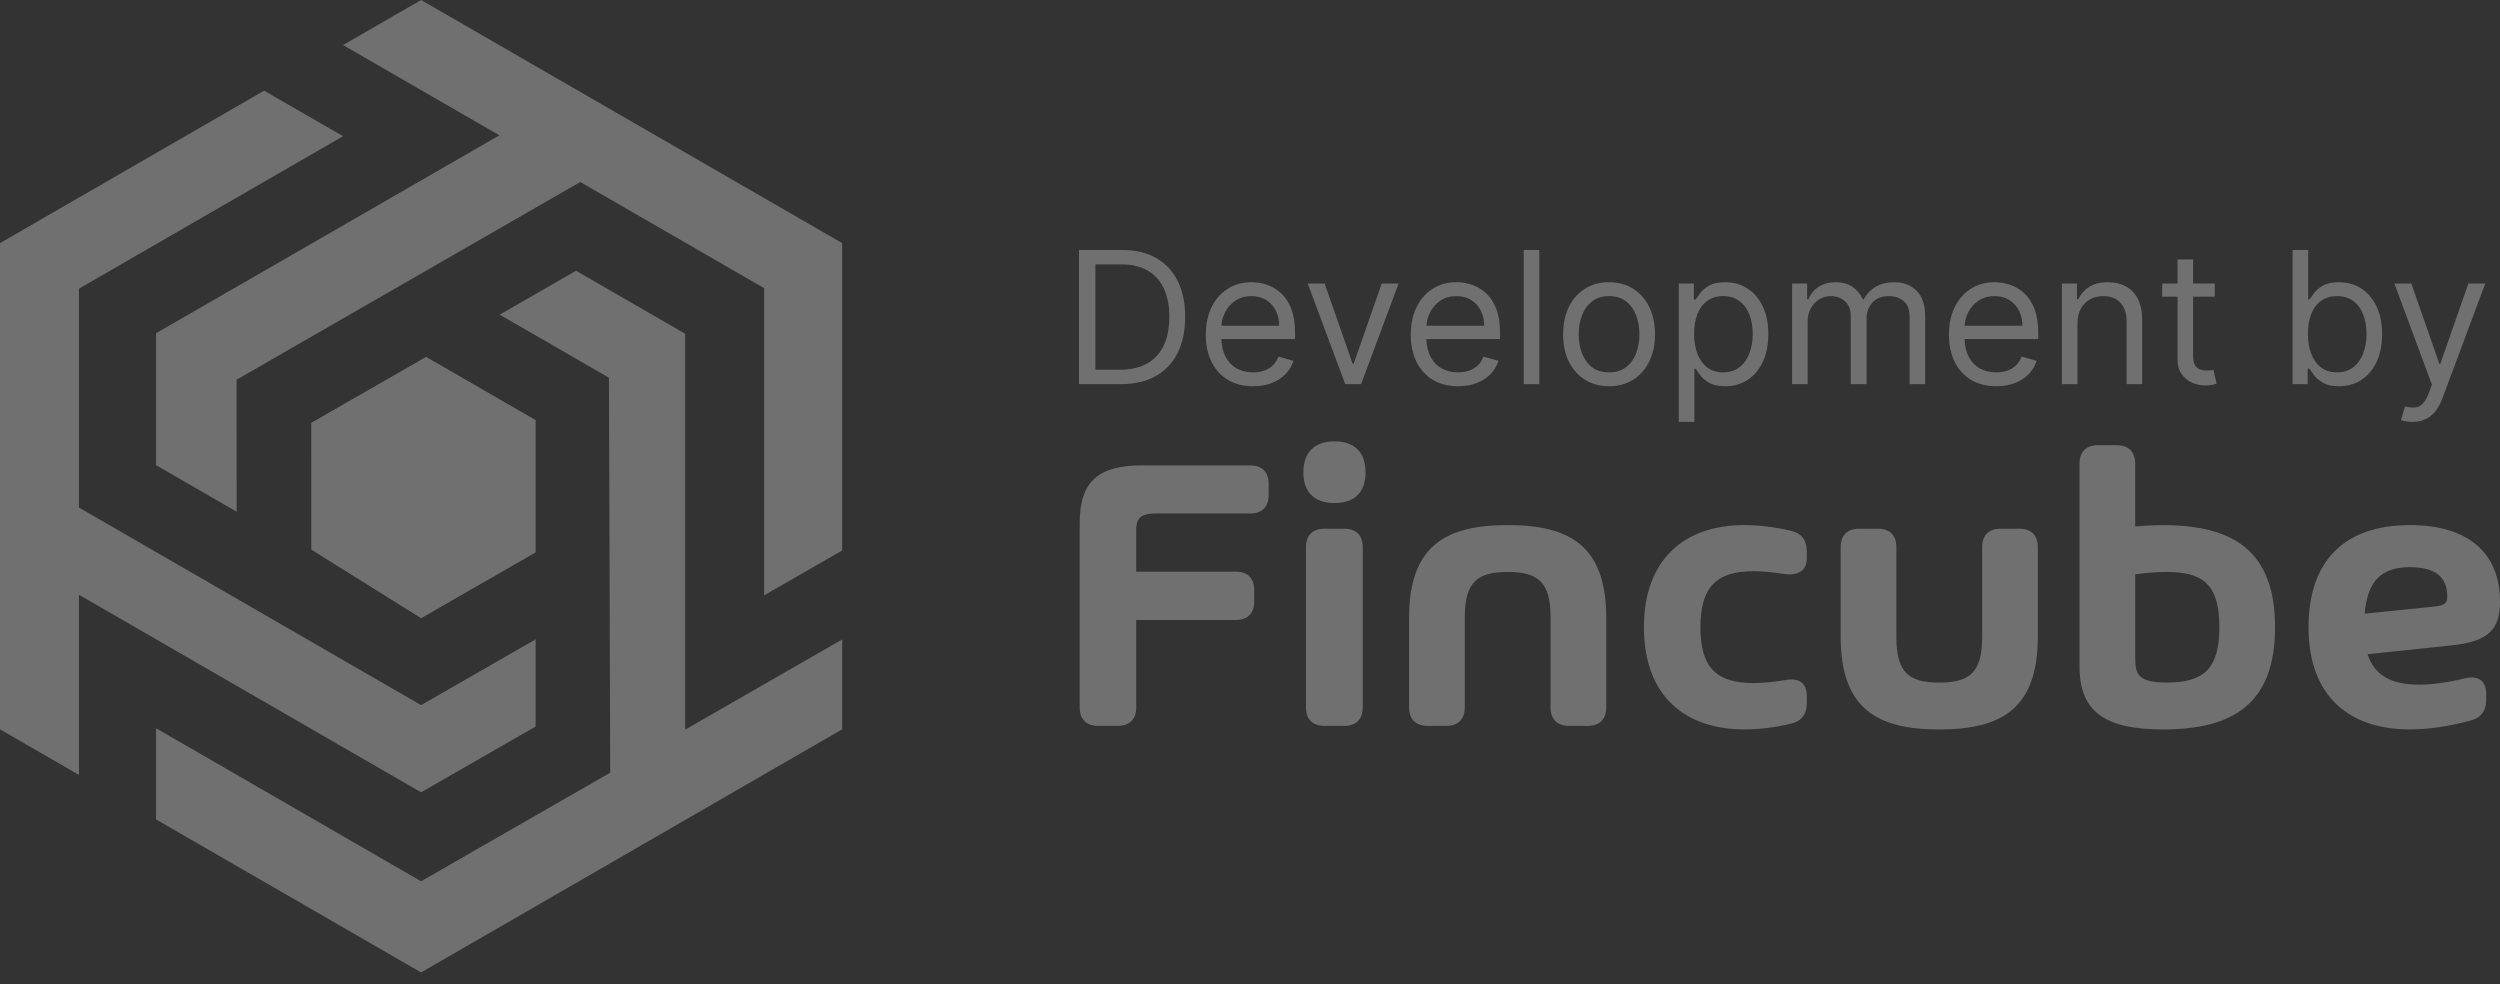 <svg width="160" height="63" viewBox="0 0 160 63" fill="none" xmlns="http://www.w3.org/2000/svg">
<rect x="0" y="0" width="160" height="63" fill="#333333" stroke="none"/>
<g opacity="0.3">
<path d="M26.95 0L21.955 2.884L31.96 8.66L9.987 21.325V29.771L15.146 32.75L15.142 24.301L37.136 11.648L48.904 18.442V38.099L53.898 35.231V15.559L26.95 0Z" fill="white"/>
<path d="M0.001 15.559L16.903 5.801L21.955 8.718L5.053 18.476L5.053 32.484L26.949 45.127L34.28 40.916V46.498L26.949 50.708L5.053 38.065V49.594L0 46.677L0.001 15.559Z" fill="white"/>
<path d="M9.987 52.443L26.949 62.236L53.898 46.677V40.925L43.851 46.696L43.851 21.36L36.868 17.328L31.978 20.137L38.973 24.175L39.054 49.451L26.949 56.401L9.987 46.608V52.443Z" fill="white"/>
<path d="M26.949 39.565L34.28 35.355L34.28 26.885L27.271 22.84L19.921 27.06L19.922 35.175L26.949 39.565Z" fill="white"/>
<path d="M70.28 46.455H71.537C72.293 46.455 72.717 46.032 72.717 45.275V39.68H79.09C79.846 39.68 80.269 39.257 80.269 38.5V37.765C80.269 37.008 79.847 36.586 79.09 36.586H72.717V33.927C72.717 33.273 72.896 32.863 73.961 32.863H80.013C80.769 32.863 81.193 32.44 81.193 31.683V30.965C81.193 30.208 80.77 29.785 80.013 29.785H73.075C70.318 29.785 69.1 30.798 69.1 33.465V45.276C69.1 46.031 69.524 46.455 70.28 46.455Z" fill="white"/>
<path d="M87.395 30.233C87.395 31.464 86.741 32.195 85.407 32.195C84.082 32.195 83.415 31.464 83.415 30.233C83.415 29.002 84.082 28.246 85.407 28.246C86.741 28.246 87.395 29.002 87.395 30.233Z" fill="white"/>
<path d="M84.762 46.455H86.036C86.792 46.455 87.215 46.032 87.215 45.271V35.021C87.215 34.26 86.792 33.837 86.036 33.837H84.762C84.005 33.837 83.582 34.26 83.582 35.021V45.271C83.582 46.032 84.005 46.455 84.762 46.455Z" fill="white"/>
<path d="M90.181 39.547C90.181 34.939 92.503 33.606 96.491 33.606C100.48 33.606 102.8 34.939 102.8 39.547V45.271C102.8 46.027 102.377 46.455 101.62 46.455H100.415C99.658 46.455 99.235 46.028 99.235 45.271V39.492C99.235 37.234 98.414 36.606 96.491 36.606C94.567 36.606 93.746 37.235 93.746 39.492V45.271C93.746 46.027 93.323 46.455 92.567 46.455H91.361C90.605 46.455 90.181 46.028 90.181 45.271V39.547Z" fill="white"/>
<path d="M112.212 36.556C112.764 36.556 113.418 36.619 114.11 36.722C115.072 36.876 115.636 36.542 115.636 35.722V35.286C115.636 34.593 115.316 34.132 114.636 33.977C113.585 33.722 112.559 33.606 111.636 33.606C107.853 33.606 105.211 35.747 105.211 40.146C105.211 44.548 107.853 46.682 111.636 46.682C112.559 46.682 113.585 46.566 114.636 46.31C115.316 46.156 115.636 45.694 115.636 44.998V44.562C115.636 43.741 115.162 43.382 114.341 43.51C113.559 43.651 112.815 43.715 112.212 43.715C109.814 43.715 108.827 42.677 108.827 40.147C108.827 37.62 109.814 36.556 112.212 36.556Z" fill="white"/>
<path d="M126.857 40.795V35.021C126.856 34.26 127.279 33.837 128.036 33.837H129.241C129.998 33.837 130.421 34.26 130.421 35.021V40.745C130.421 45.352 128.1 46.686 124.112 46.686C120.123 46.686 117.803 45.352 117.803 40.745V35.021C117.803 34.26 118.226 33.837 118.982 33.837H120.188C120.945 33.837 121.368 34.26 121.368 35.021V40.795C121.368 43.057 122.189 43.685 124.112 43.685C126.036 43.685 126.857 43.057 126.857 40.795Z" fill="white"/>
<path fill-rule="evenodd" clip-rule="evenodd" d="M138.436 33.61C137.871 33.61 137.269 33.636 136.653 33.687V29.673C136.653 28.917 136.23 28.494 135.474 28.494H134.268C133.511 28.494 133.089 28.916 133.089 29.673V42.659C133.089 45.531 134.692 46.685 138.436 46.685C142.937 46.685 145.604 45.019 145.604 40.146C145.604 35.256 142.937 33.61 138.436 33.61ZM138.679 43.685C136.859 43.685 136.654 43.159 136.654 42.121V36.757C137.41 36.654 138.077 36.603 138.654 36.603C141.039 36.603 142.04 37.449 142.04 40.146C142.039 42.8 141.039 43.685 138.679 43.685Z" fill="white"/>
<path fill-rule="evenodd" clip-rule="evenodd" d="M154.247 33.606C157.854 33.606 160 35.299 160 38.504C160 40.299 159.244 41.056 156.931 41.3L151.524 41.868C151.986 43.305 153.148 43.818 154.849 43.818C155.678 43.818 156.675 43.677 157.778 43.407C158.615 43.215 159.116 43.574 159.116 44.407V44.792C159.116 45.489 158.795 45.938 158.111 46.117C156.726 46.489 155.423 46.682 154.221 46.682C150.348 46.682 147.746 44.561 147.746 40.146C147.746 35.978 149.951 33.606 154.247 33.606ZM151.336 39.274L155.743 38.825C156.482 38.748 156.624 38.607 156.624 38.171C156.624 36.953 155.884 36.299 154.247 36.299C152.473 36.299 151.524 37.107 151.336 39.274Z" fill="white"/>
<path fill-rule="evenodd" clip-rule="evenodd" d="M69.057 24.585H71.727C72.606 24.585 73.353 24.413 73.967 24.07C74.581 23.723 75.049 23.228 75.37 22.586C75.691 21.94 75.851 21.17 75.851 20.276C75.851 19.387 75.692 18.624 75.374 17.987C75.056 17.347 74.598 16.857 74.001 16.516C73.403 16.172 72.685 16 71.846 16H69.057V24.585ZM71.66 23.663H70.105V16.922H71.778C72.454 16.922 73.019 17.058 73.472 17.329C73.926 17.597 74.267 17.983 74.495 18.486C74.723 18.986 74.837 19.583 74.837 20.276C74.837 20.974 74.722 21.577 74.491 22.082C74.26 22.588 73.909 22.978 73.439 23.252C72.968 23.526 72.375 23.663 71.66 23.663Z" fill="white"/>
<path d="M98.516 24.585V16H97.519V24.585H98.516Z" fill="white"/>
<path fill-rule="evenodd" clip-rule="evenodd" d="M146.727 16V24.585H147.69V23.596H147.808C147.882 23.713 147.986 23.861 148.121 24.04C148.256 24.216 148.449 24.374 148.7 24.514C148.951 24.651 149.284 24.719 149.701 24.719C150.242 24.719 150.72 24.584 151.134 24.313C151.548 24.039 151.872 23.653 152.106 23.156C152.34 22.655 152.456 22.064 152.456 21.383C152.456 20.706 152.34 20.119 152.106 19.622C151.872 19.124 151.547 18.74 151.13 18.469C150.713 18.198 150.231 18.062 149.684 18.062C149.262 18.062 148.927 18.132 148.679 18.272C148.434 18.409 148.245 18.566 148.113 18.741C147.983 18.915 147.882 19.057 147.808 19.169H147.724V16H146.727ZM147.922 22.653C147.779 22.281 147.707 21.852 147.707 21.366C147.707 20.885 147.777 20.464 147.918 20.104C148.059 19.741 148.268 19.458 148.544 19.257C148.82 19.053 149.161 18.951 149.566 18.951C149.989 18.951 150.339 19.059 150.618 19.274C150.9 19.486 151.11 19.776 151.248 20.142C151.389 20.505 151.459 20.913 151.459 21.366C151.459 21.824 151.387 22.24 151.244 22.615C151.103 22.987 150.892 23.283 150.61 23.504C150.331 23.722 149.983 23.831 149.566 23.831C149.166 23.831 148.828 23.727 148.552 23.52C148.276 23.311 148.066 23.021 147.922 22.653Z" fill="white"/>
<path d="M154.392 27C154.223 27 154.072 26.986 153.94 26.958C153.807 26.933 153.716 26.908 153.665 26.883L153.919 26.011C154.161 26.072 154.375 26.095 154.561 26.078C154.747 26.061 154.911 25.979 155.055 25.83C155.202 25.685 155.335 25.449 155.457 25.122L155.643 24.619L153.242 18.147H154.324L156.116 23.277H156.183L157.975 18.147H159.057L156.302 25.524C156.178 25.857 156.024 26.132 155.841 26.35C155.658 26.571 155.445 26.735 155.203 26.841C154.964 26.947 154.693 27 154.392 27Z" fill="white"/>
<path d="M141.745 18.146V18.985H140.359V22.741C140.359 23.02 140.4 23.23 140.481 23.37C140.566 23.506 140.673 23.599 140.802 23.646C140.935 23.691 141.074 23.713 141.221 23.713C141.331 23.713 141.421 23.708 141.491 23.697L141.66 23.663L141.863 24.552C141.795 24.577 141.701 24.602 141.58 24.627C141.459 24.655 141.305 24.669 141.119 24.669C140.838 24.669 140.562 24.609 140.291 24.489C140.024 24.369 139.801 24.186 139.623 23.94C139.449 23.694 139.362 23.384 139.362 23.009V18.985H138.381V18.146H139.362V16.604H140.359V18.146H141.745Z" fill="white"/>
<path d="M132.959 20.712V24.585H131.961V18.146H132.925V19.152H133.009C133.162 18.826 133.393 18.563 133.702 18.364C134.012 18.163 134.412 18.062 134.902 18.062C135.342 18.062 135.726 18.152 136.056 18.331C136.386 18.507 136.642 18.775 136.825 19.136C137.008 19.493 137.1 19.946 137.1 20.494V24.585H136.103V20.561C136.103 20.055 135.97 19.661 135.705 19.379C135.441 19.094 135.077 18.951 134.615 18.951C134.297 18.951 134.012 19.02 133.762 19.157C133.514 19.294 133.318 19.493 133.174 19.756C133.031 20.019 132.959 20.337 132.959 20.712Z" fill="white"/>
<path fill-rule="evenodd" clip-rule="evenodd" d="M127.757 24.719C127.132 24.719 126.592 24.582 126.139 24.308C125.688 24.032 125.34 23.646 125.095 23.152C124.853 22.654 124.732 22.076 124.732 21.416C124.732 20.757 124.853 20.175 125.095 19.672C125.34 19.166 125.681 18.772 126.118 18.49C126.557 18.205 127.07 18.062 127.656 18.062C127.994 18.062 128.328 18.118 128.657 18.23C128.987 18.342 129.287 18.524 129.557 18.775C129.828 19.024 130.043 19.354 130.204 19.765C130.364 20.175 130.445 20.681 130.445 21.282V21.701H125.731C125.745 22.13 125.829 22.497 125.982 22.804C126.154 23.139 126.392 23.395 126.696 23.571C127.001 23.744 127.354 23.831 127.757 23.831C128.019 23.831 128.256 23.794 128.467 23.722C128.681 23.646 128.866 23.534 129.021 23.386C129.175 23.235 129.295 23.048 129.38 22.825L130.343 23.093C130.242 23.417 130.071 23.702 129.832 23.948C129.592 24.191 129.297 24.381 128.944 24.518C128.592 24.652 128.197 24.719 127.757 24.719ZM125.961 19.999C125.828 20.265 125.753 20.547 125.734 20.846H129.43C129.43 20.483 129.357 20.159 129.211 19.873C129.067 19.588 128.861 19.363 128.594 19.198C128.329 19.034 128.016 18.951 127.656 18.951C127.258 18.951 126.915 19.049 126.625 19.245C126.337 19.438 126.116 19.689 125.961 19.999Z" fill="white"/>
<path d="M114.694 24.585V18.146H115.657V19.152H115.742C115.877 18.809 116.095 18.542 116.397 18.352C116.698 18.159 117.06 18.062 117.483 18.062C117.911 18.062 118.267 18.159 118.552 18.352C118.839 18.542 119.063 18.809 119.224 19.152H119.291C119.457 18.82 119.707 18.556 120.039 18.36C120.371 18.162 120.77 18.062 121.235 18.062C121.815 18.062 122.29 18.243 122.659 18.603C123.028 18.961 123.212 19.518 123.212 20.276V24.585H122.215V20.276C122.215 19.801 122.084 19.461 121.822 19.257C121.56 19.053 121.252 18.951 120.897 18.951C120.441 18.951 120.087 19.088 119.836 19.362C119.586 19.633 119.46 19.977 119.46 20.393V24.585H118.446V20.175C118.446 19.809 118.326 19.514 118.087 19.291C117.847 19.064 117.539 18.951 117.161 18.951C116.902 18.951 116.66 19.02 116.435 19.157C116.212 19.294 116.032 19.484 115.894 19.727C115.759 19.967 115.691 20.245 115.691 20.561V24.585H114.694Z" fill="white"/>
<path fill-rule="evenodd" clip-rule="evenodd" d="M107.443 27V18.146H108.406V19.169H108.524C108.598 19.057 108.699 18.915 108.829 18.742C108.961 18.566 109.15 18.409 109.395 18.272C109.643 18.132 109.978 18.062 110.401 18.062C110.947 18.062 111.429 18.198 111.846 18.469C112.263 18.74 112.588 19.125 112.822 19.622C113.056 20.119 113.173 20.706 113.173 21.383C113.173 22.064 113.056 22.655 112.822 23.156C112.588 23.653 112.264 24.039 111.85 24.313C111.436 24.584 110.958 24.719 110.418 24.719C110.001 24.719 109.667 24.651 109.416 24.514C109.165 24.374 108.972 24.216 108.837 24.04C108.702 23.861 108.598 23.713 108.524 23.596H108.44V27H107.443ZM108.423 21.366C108.423 21.852 108.495 22.281 108.639 22.653C108.782 23.022 108.992 23.311 109.268 23.52C109.544 23.727 109.882 23.831 110.282 23.831C110.699 23.831 111.047 23.722 111.326 23.504C111.608 23.283 111.819 22.987 111.96 22.615C112.104 22.241 112.175 21.824 112.175 21.366C112.175 20.913 112.105 20.505 111.964 20.142C111.826 19.776 111.616 19.486 111.334 19.274C111.056 19.059 110.705 18.951 110.282 18.951C109.877 18.951 109.536 19.053 109.26 19.257C108.984 19.459 108.775 19.741 108.634 20.104C108.493 20.465 108.423 20.885 108.423 21.366Z" fill="white"/>
<path fill-rule="evenodd" clip-rule="evenodd" d="M102.98 24.719C102.394 24.719 101.879 24.581 101.437 24.304C100.998 24.028 100.654 23.641 100.406 23.143C100.161 22.646 100.039 22.064 100.039 21.399C100.039 20.729 100.161 20.143 100.406 19.643C100.654 19.143 100.998 18.754 101.437 18.477C101.879 18.201 102.394 18.062 102.98 18.062C103.565 18.062 104.078 18.201 104.518 18.477C104.96 18.754 105.304 19.143 105.549 19.643C105.797 20.143 105.921 20.729 105.921 21.399C105.921 22.064 105.797 22.646 105.549 23.143C105.304 23.641 104.96 24.028 104.518 24.304C104.078 24.581 103.565 24.719 102.98 24.719ZM102.98 23.831C103.425 23.831 103.791 23.718 104.078 23.491C104.366 23.265 104.578 22.967 104.716 22.598C104.854 22.229 104.923 21.83 104.923 21.399C104.923 20.969 104.854 20.568 104.716 20.196C104.578 19.825 104.366 19.524 104.078 19.295C103.791 19.066 103.425 18.951 102.98 18.951C102.534 18.951 102.168 19.066 101.881 19.295C101.594 19.524 101.381 19.825 101.243 20.196C101.105 20.568 101.036 20.969 101.036 21.399C101.036 21.83 101.105 22.229 101.243 22.598C101.381 22.967 101.594 23.265 101.881 23.491C102.168 23.718 102.534 23.831 102.98 23.831Z" fill="white"/>
<path fill-rule="evenodd" clip-rule="evenodd" d="M91.696 24.308C92.15 24.582 92.689 24.719 93.315 24.719C93.754 24.719 94.15 24.652 94.502 24.518C94.854 24.381 95.15 24.191 95.389 23.948C95.629 23.702 95.799 23.417 95.901 23.093L94.937 22.825C94.853 23.048 94.733 23.235 94.578 23.386C94.423 23.534 94.239 23.646 94.025 23.722C93.813 23.794 93.577 23.831 93.315 23.831C92.912 23.831 92.558 23.744 92.254 23.571C91.95 23.395 91.712 23.139 91.54 22.804C91.387 22.497 91.303 22.13 91.289 21.701H96.002V21.282C96.002 20.681 95.922 20.175 95.761 19.765C95.601 19.354 95.385 19.024 95.115 18.775C94.844 18.524 94.544 18.342 94.215 18.23C93.885 18.118 93.551 18.062 93.213 18.062C92.627 18.062 92.115 18.205 91.675 18.49C91.239 18.772 90.898 19.166 90.653 19.672C90.41 20.175 90.289 20.757 90.289 21.416C90.289 22.076 90.41 22.654 90.653 23.152C90.898 23.646 91.246 24.032 91.696 24.308ZM91.291 20.846C91.31 20.547 91.386 20.265 91.519 19.999C91.674 19.689 91.895 19.438 92.182 19.245C92.472 19.049 92.816 18.951 93.213 18.951C93.574 18.951 93.886 19.034 94.151 19.198C94.419 19.363 94.625 19.588 94.768 19.873C94.915 20.159 94.988 20.483 94.988 20.846H91.291Z" fill="white"/>
<path d="M87.109 24.585L89.51 18.147H88.428L86.636 23.277H86.569L84.777 18.147H83.695L86.095 24.585H87.109Z" fill="white"/>
<path fill-rule="evenodd" clip-rule="evenodd" d="M78.577 24.308C79.031 24.582 79.57 24.719 80.195 24.719C80.635 24.719 81.031 24.652 81.383 24.518C81.735 24.381 82.031 24.191 82.27 23.948C82.51 23.702 82.68 23.417 82.781 23.093L81.818 22.825C81.734 23.048 81.614 23.235 81.459 23.386C81.304 23.534 81.119 23.646 80.905 23.722C80.694 23.794 80.457 23.831 80.195 23.831C79.793 23.831 79.439 23.744 79.135 23.571C78.831 23.395 78.593 23.139 78.421 22.804C78.267 22.497 78.184 22.13 78.169 21.701H82.883V21.282C82.883 20.681 82.802 20.175 82.642 19.765C82.481 19.354 82.266 19.024 81.996 18.775C81.725 18.524 81.425 18.342 81.095 18.23C80.766 18.118 80.432 18.062 80.094 18.062C79.508 18.062 78.995 18.205 78.556 18.49C78.119 18.772 77.778 19.166 77.533 19.672C77.291 20.175 77.17 20.757 77.17 21.416C77.17 22.076 77.291 22.654 77.533 23.152C77.778 23.646 78.126 24.032 78.577 24.308ZM78.172 20.846C78.191 20.547 78.267 20.265 78.4 19.999C78.555 19.689 78.776 19.438 79.063 19.245C79.353 19.049 79.697 18.951 80.094 18.951C80.454 18.951 80.767 19.034 81.032 19.198C81.3 19.363 81.505 19.588 81.649 19.873C81.795 20.159 81.869 20.483 81.869 20.846H78.172Z" fill="white"/>
</g>
</svg>
